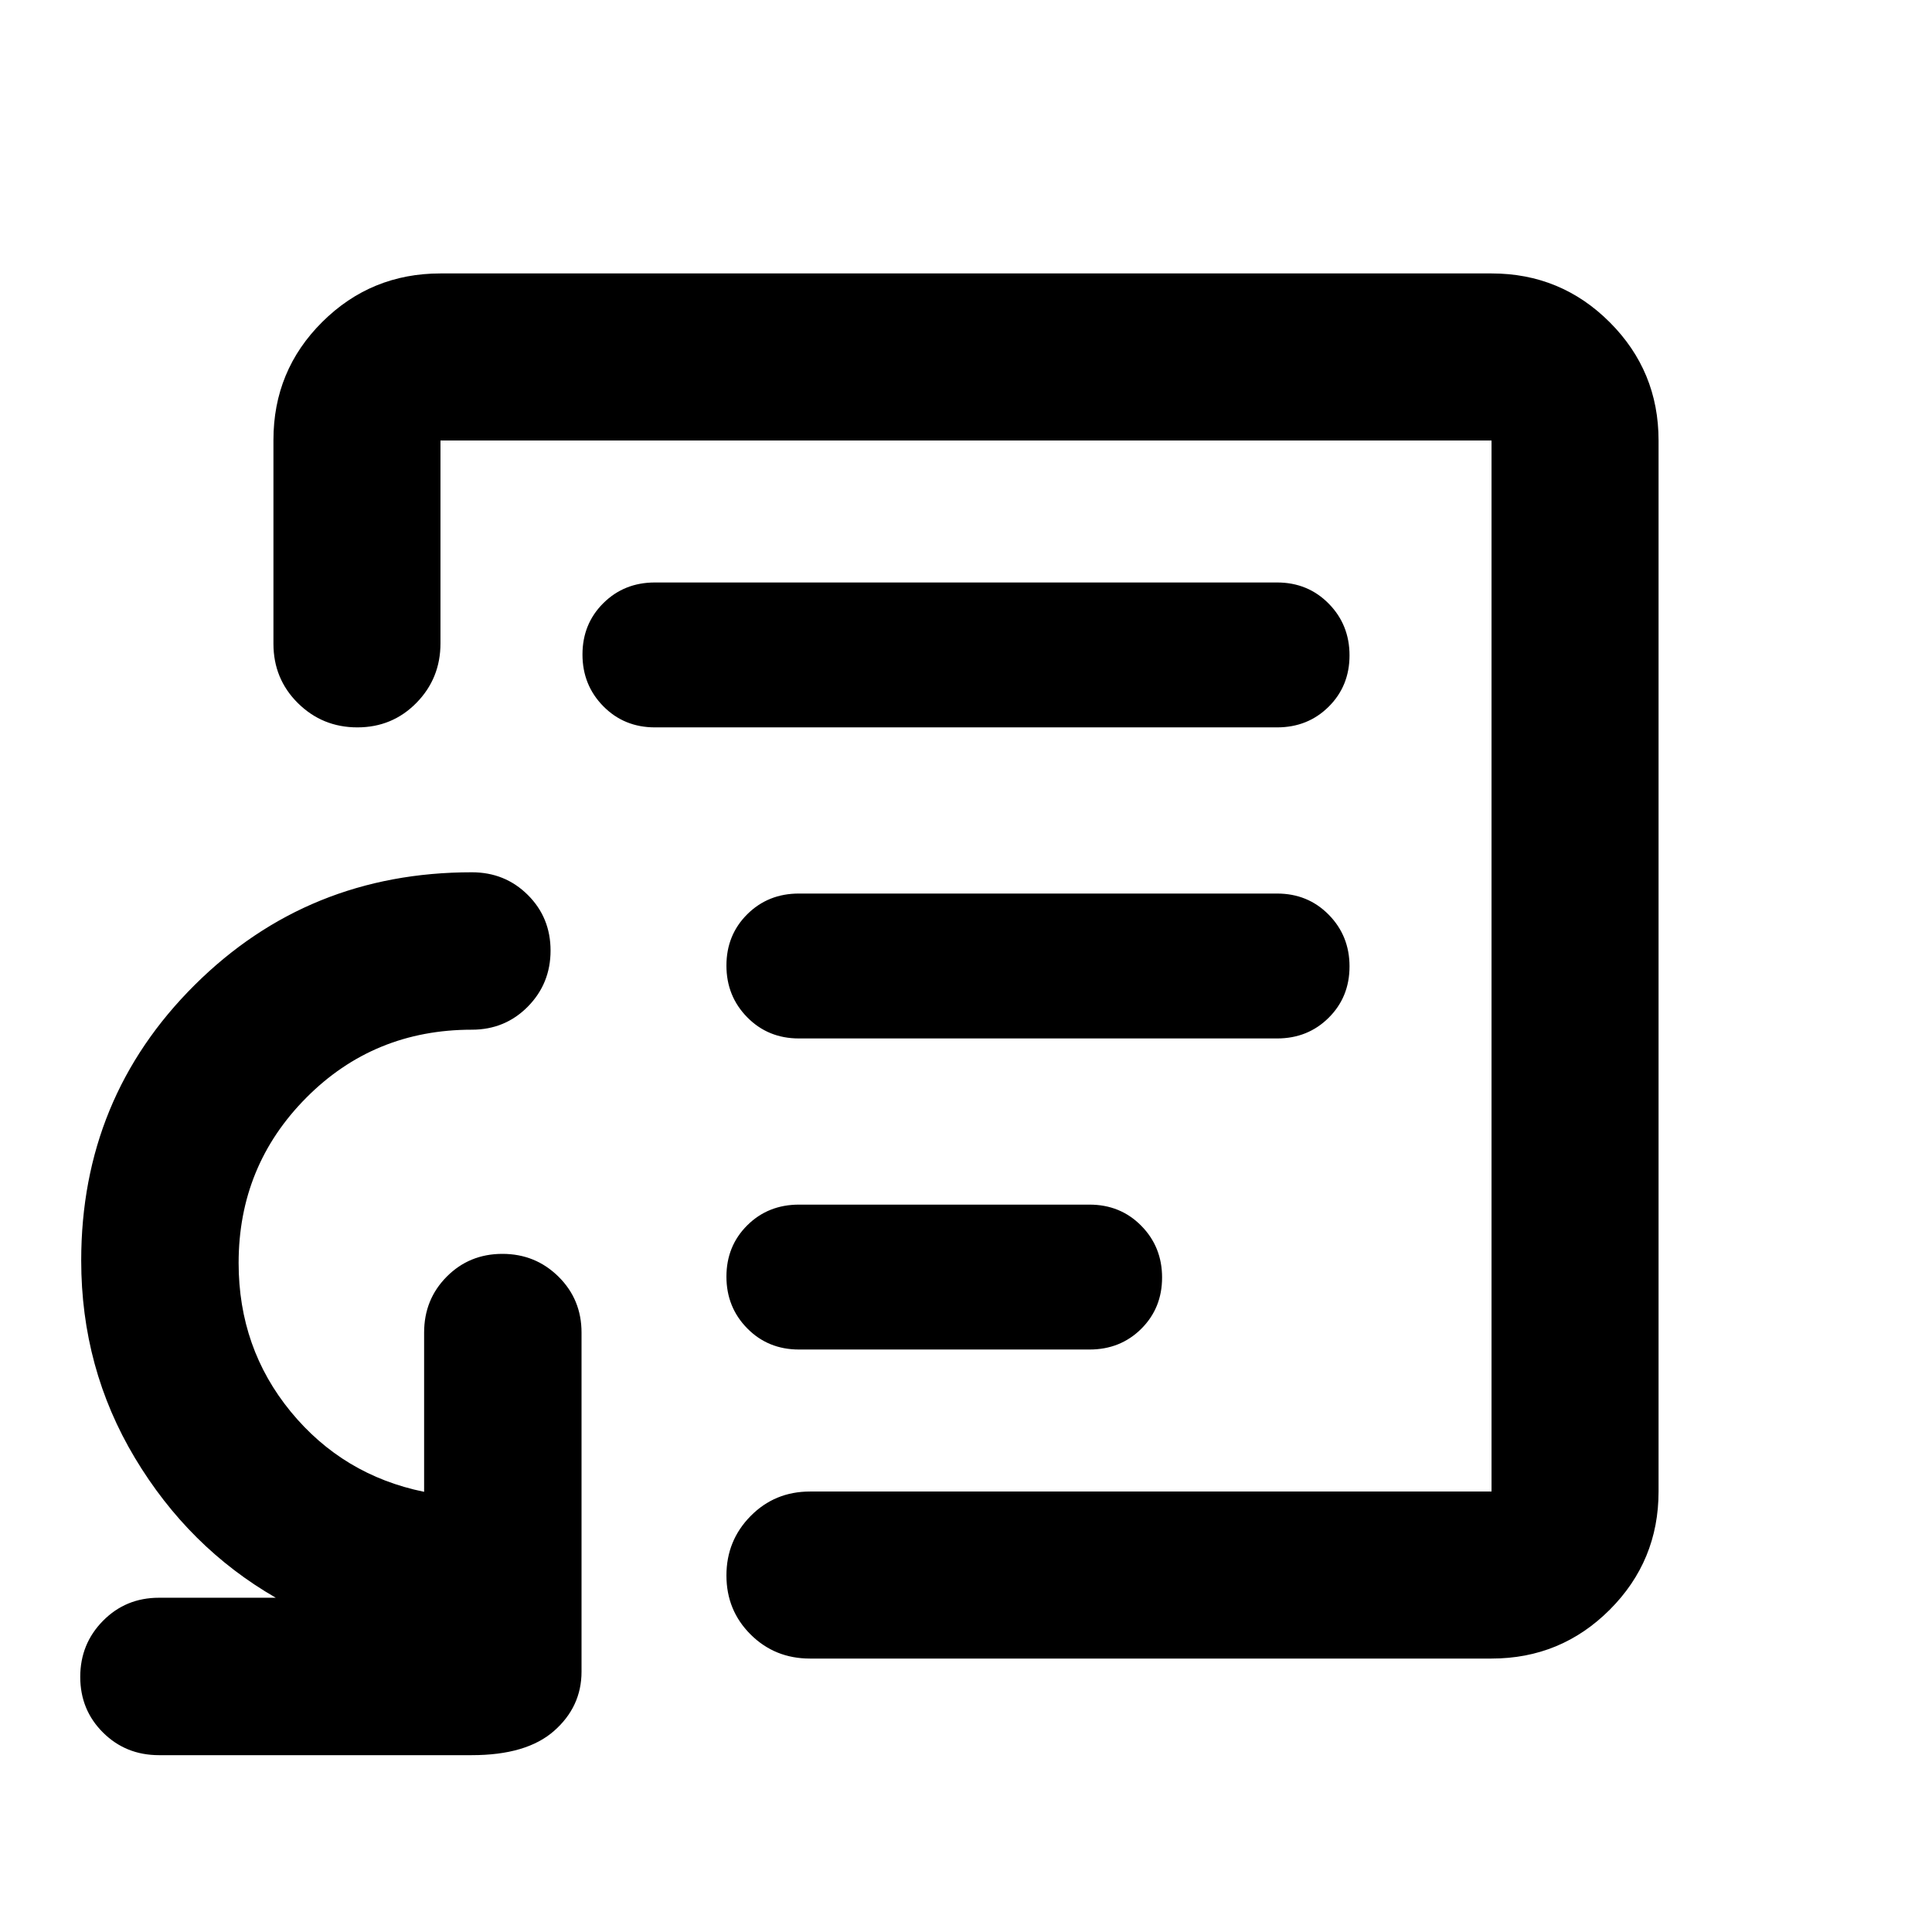 <svg xmlns="http://www.w3.org/2000/svg" height="20" viewBox="0 -960 960 960" width="20"><path d="M480-480Zm261.13 344.13H402.46q-17.46 0-29.48-11.96-12.02-11.97-12.02-29.33t12.02-29.54q12.02-12.17 29.48-12.17h338.67v-522.26H218.87v100.8q0 17.42-11.96 29.59-11.97 12.17-29.33 12.17t-29.54-12.04q-12.17-12.04-12.17-29.52v-101.25q0-34.53 24.26-58.64t58.74-24.11h522.26q34.48 0 58.74 24.26 24.26 24.26 24.26 58.74v522.26q0 34.48-24.26 58.74-24.26 24.26-58.74 24.26Zm-662.15 48q-16.5 0-27.8-11.25-11.31-11.24-11.31-27.65 0-16.4 11.31-27.86 11.3-11.46 27.8-11.46h58.06q-43.32-24.95-70.01-69.48-26.68-44.52-26.68-98.08 0-80.8 56.33-136.86 56.34-56.06 137.78-56.06 16.49 0 27.8 11.25 11.31 11.25 11.31 27.65 0 16.41-11.31 27.87-11.31 11.45-27.8 11.45-48.73 0-82.31 33.84-33.58 33.83-33.58 82.07 0 42.35 25.92 73.92 25.92 31.56 66.25 39.8v-79.13q0-16.49 11.25-27.8 11.24-11.31 27.65-11.31 16.4 0 27.86 11.31t11.46 27.8v168.48q0 17.45-13.68 29.48-13.67 12.02-40.82 12.02H78.98Zm318.05-201.56h144.33q15.37 0 25.72-10.29t10.35-25.5q0-15.21-10.35-25.71t-25.72-10.5H397.03q-15.37 0-25.72 10.28-10.35 10.29-10.35 25.5 0 15.22 10.35 25.72 10.35 10.5 25.72 10.5ZM396.96-444h237.61q15.3 0 25.65-10.29 10.35-10.29 10.35-25.5t-10.35-25.71Q649.87-516 634.57-516H396.96q-15.3 0-25.65 10.29-10.35 10.29-10.35 25.5t10.35 25.71q10.35 10.5 25.65 10.5Zm-71.53-154.57h309.14q15.3 0 25.65-10.28 10.35-10.29 10.35-25.5 0-15.22-10.35-25.72-10.35-10.5-25.65-10.5H325.43q-15.3 0-25.65 10.29-10.35 10.29-10.35 25.5t10.35 25.71q10.35 10.5 25.65 10.5Z"/></svg>